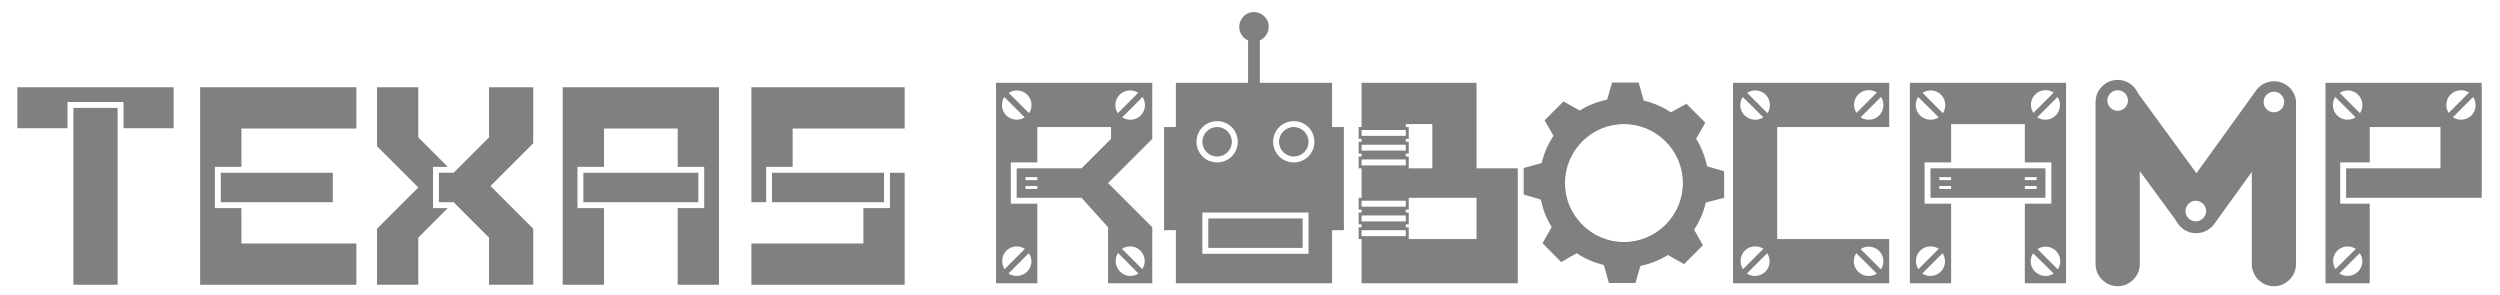 <?xml version="1.0" encoding="utf-8"?>
<!-- Generator: Adobe Illustrator 22.1.0, SVG Export Plug-In . SVG Version: 6.00 Build 0)  -->
<svg version="1.1" id="Layer_1" xmlns="http://www.w3.org/2000/svg" xmlns:xlink="http://www.w3.org/1999/xlink" x="0px" y="0px"
	 viewBox="0 0 848.1 100.1" style="enable-background:new 0 0 848.1 100.1;" xml:space="preserve">
<style type="text/css">
	.st0{fill:#808080;}
</style>
<title>Artboard 1</title>
<rect x="24.9" y="36.6" class="st0" width="15" height="60"/>
<polygon class="st0" points="5.9,29.6 5.9,43.5 22.9,43.5 22.9,36.6 22.9,34.6 24.9,34.6 39.9,34.6 41.9,34.6 41.9,36.6 41.9,43.5 
	58.9,43.5 58.9,29.6 "/>
<circle class="st0" cx="412.9" cy="48.1" r="5"/>
<circle class="st0" cx="438.9" cy="48.1" r="5"/>
<rect x="409.9" y="74.1" class="st0" width="32" height="10"/>
<path class="st0" d="M451.9,43.1v-15h-24.5V13.7c2.5-1.1,3.7-4.1,2.6-6.6s-4.1-3.7-6.6-2.6s-3.7,4.1-2.6,6.6
	c0.5,1.2,1.4,2.1,2.6,2.6v14.4h-24.5v15h-4v35h4v18h53v-18h4v-35H451.9z M412.9,41.1c3.9,0,7,3.1,7,7s-3.1,7-7,7s-7-3.1-7-7
	S409,41.1,412.9,41.1z M443.9,74.1v12h-36v-14h36V74.1z M438.9,55.1c-3.9,0-7-3.1-7-7s3.1-7,7-7s7,3.1,7,7S442.8,55.1,438.9,55.1z"
	/>
<rect x="74.9" y="58.6" class="st0" width="38" height="10"/>
<polygon class="st0" points="120.9,29.6 67.9,29.6 67.9,43.6 67.9,96.6 81.9,96.6 120.9,96.6 120.9,82.6 81.9,82.6 81.9,70.6 
	74.9,70.6 72.9,70.6 72.9,68.6 72.9,58.6 72.9,56.6 74.9,56.6 81.9,56.6 81.9,43.6 120.9,43.6 "/>
<rect x="197.9" y="58.6" class="st0" width="39" height="10"/>
<polygon class="st0" points="204.9,29.6 190.9,29.6 190.9,96.6 204.9,96.6 204.9,70.6 197.9,70.6 195.9,70.6 195.9,68.6 195.9,58.6 
	195.9,56.6 197.9,56.6 204.9,56.6 204.9,43.6 229.9,43.6 229.9,56.6 236.9,56.6 238.9,56.6 238.9,58.6 238.9,68.6 238.9,70.6 
	236.9,70.6 229.9,70.6 229.9,96.6 243.9,96.6 243.9,43.6 243.9,29.6 "/>
<rect x="261.9" y="58.6" class="st0" width="38" height="10"/>
<polygon class="st0" points="301.9,58.6 301.9,68.6 301.9,70.6 299.9,70.6 292.9,70.6 292.9,82.6 254.9,82.6 254.9,96.6 306.9,96.6 
	306.9,82.6 306.9,70.6 306.9,58.6 "/>
<polygon class="st0" points="268.9,29.6 254.9,29.6 254.9,43.6 254.9,68.6 259.9,68.6 259.9,58.6 259.9,56.6 261.9,56.6 268.9,56.6 
	268.9,43.6 306.9,43.6 306.9,29.6 "/>
<polygon class="st0" points="146.9,70.6 146.9,68.6 146.9,58.6 146.9,56.6 151.9,56.6 141.9,46.6 141.9,29.6 127.9,29.6 127.9,46.6 
	127.9,49.6 141.9,63.6 127.9,77.6 127.9,80.6 127.9,96.6 141.9,96.6 141.9,80.6 151.9,70.6 148.9,70.6 "/>
<polygon class="st0" points="165.9,29.6 165.9,46.6 153.9,58.6 148.9,58.6 148.9,68.6 153.9,68.6 165.9,80.6 165.9,96.6 180.9,96.6 
	180.9,80.6 180.9,77.6 166.4,63.1 180.9,48.6 180.9,46.6 180.9,46.1 180.9,29.6 "/>
<path class="st0" d="M763.9,56.2v33.4c0,4.1,3.4,7.5,7.5,7.5s7.5-3.4,7.5-7.5V34.7L763.9,56.2z"/>
<polygon class="st0" points="746.1,60.1 724.9,31.1 717.9,47.1 739.5,76.6 741,69.4 "/>
<path class="st0" d="M718.4,97.1L718.4,97.1c-4.1,0-7.5-3.4-7.5-7.5v-55c0-4.1,3.4-7.5,7.5-7.5l0,0c4.1,0,7.5,3.4,7.5,7.5v55
	C725.9,93.7,722.5,97.1,718.4,97.1z M721.9,34.1c0-1.9-1.6-3.5-3.5-3.5s-3.5,1.6-3.5,3.5s1.6,3.5,3.5,3.5S721.9,36,721.9,34.1z"/>
<path class="st0" d="M740.5,77.6L740.5,77.6c-3.3-2.5-3.9-7.2-1.4-10.5l26.4-36.6c2.5-3.3,7.2-3.9,10.5-1.4l0,0
	c3.3,2.5,3.9,7.2,1.4,10.5L751,76.2C748.5,79.4,743.8,80.1,740.5,77.6z M774.9,34.6c0-1.9-1.6-3.5-3.5-3.5s-3.5,1.6-3.5,3.5
	s1.6,3.5,3.5,3.5C773.3,38.1,774.9,36.5,774.9,34.6L774.9,34.6z M748.4,71.6c0-1.9-1.6-3.5-3.5-3.5s-3.5,1.6-3.5,3.5
	s1.6,3.5,3.5,3.5C746.8,75.1,748.4,73.5,748.4,71.6L748.4,71.6z"/>
<path class="st0" d="M584.9,67.1v-9l-5.8-1.7c-0.7-3.3-1.9-6.5-3.7-9.3l3.1-5.5l-6.4-6.4l-5.3,2.9c-2.8-1.9-5.9-3.2-9.2-4l-1.7-6.1
	h-9l-1.7,5.8c-3.3,0.7-6.5,1.9-9.3,3.7l-5.5-3.1l-6.4,6.4l3,5.3c-1.9,2.8-3.2,5.9-4,9.2l-6.1,1.7v9l5.8,1.7c0.7,3.3,1.9,6.5,3.7,9.3
	l-3.1,5.5l6.3,6.4l5.3-3c2.8,1.9,5.9,3.2,9.2,4l1.7,6.1h9l1.7-5.8c3.3-0.7,6.5-1.9,9.3-3.7l5.5,3.1l6.4-6.4l-3-5.3
	c1.9-2.8,3.2-5.9,4-9.2L584.9,67.1z M550.9,82.1c-11,0-20-9-20-20s9-20,20-20s20,9,20,20S561.9,82.1,550.9,82.1z"/>
<path class="st0" d="M351.9,28.1h-14v68h14v-27h-9v-14h9v-12h25v4l-10,10h-22v10h22l9,10v19h15v-19l-15-15l15-15v-19
	C390.9,28.1,351.9,28.1,351.9,28.1z M349.9,88.6c0,2.8-2.2,5-5,5c-1,0-1.9-0.3-2.8-0.8l6.9-6.9C349.6,86.7,349.9,87.6,349.9,88.6z
	 M344.9,83.6c1,0,1.9,0.3,2.8,0.8l-6.9,6.9c-1.5-2.3-0.9-5.4,1.4-6.9C343,83.9,343.9,83.6,344.9,83.6z M344.9,40.6c-2.8,0-5-2.2-5-5
	c0-1,0.3-1.9,0.8-2.7l6.9,6.9C346.8,40.3,345.9,40.6,344.9,40.6z M349.1,38.4l-6.9-6.9c2.3-1.5,5.4-0.9,6.9,1.4
	C350.2,34.5,350.2,36.7,349.1,38.4z M351.9,64.1h-4v-1h4V64.1z M351.9,61.1h-4v-1h4V61.1z M387.6,32.9c1.5,2.3,0.9,5.4-1.4,6.9
	c-1.7,1.1-3.8,1.1-5.5,0L387.6,32.9z M379.2,38.4c-1.5-2.3-0.9-5.4,1.4-6.9c1.7-1.1,3.8-1.1,5.5,0L379.2,38.4z M386.2,92.8
	c-2.3,1.5-5.4,0.9-6.9-1.5c-1.1-1.7-1.1-3.8,0-5.5L386.2,92.8z M380.6,84.4c2.3-1.5,5.4-0.9,6.9,1.4c1.1,1.7,1.1,3.9,0,5.5
	L380.6,84.4z"/>
<path class="st0" d="M602.9,43.1v38h38v15h-53v-68h53v15H602.9z M591.2,32.9c-1.5,2.3-0.9,5.4,1.5,6.9c1.7,1.1,3.8,1.1,5.5,0
	L591.2,32.9z M599.6,38.4c1.5-2.3,0.9-5.4-1.4-6.9c-1.7-1.1-3.9-1.1-5.5,0L599.6,38.4z M629.7,85.9c-1.5,2.3-0.9,5.4,1.5,6.9
	c1.7,1.1,3.8,1.1,5.5,0L629.7,85.9z M638.1,91.4c1.5-2.3,0.9-5.4-1.4-6.9c-1.7-1.1-3.9-1.1-5.5,0L638.1,91.4z M592.6,92.8
	c2.3,1.5,5.4,0.9,6.9-1.4c1.1-1.7,1.1-3.8,0-5.5L592.6,92.8z M598.2,84.4c-2.3-1.5-5.4-0.9-6.9,1.4c-1.1,1.7-1.1,3.8,0,5.5
	L598.2,84.4z M631.2,39.8c2.3,1.5,5.4,0.9,6.9-1.4c1.1-1.7,1.1-3.8,0-5.5L631.2,39.8z M636.7,31.4c-2.3-1.5-5.4-0.9-6.9,1.4
	c-1.1,1.7-1.1,3.8,0,5.5L636.7,31.4z"/>
<path class="st0" d="M693.9,67.1h-39v-10h39V67.1z M661.9,60.1h-4v1h4V60.1z M661.9,63.1h-4v1h4V63.1z M690.9,60.1h-4v1h4V60.1z
	 M690.9,63.1h-4v1h4V63.1z"/>
<path class="st0" d="M700.9,28.1v68h-14v-27h9v-14h-9v-13h-25v13h-9v14h9v27h-14v-68C647.9,28.1,700.9,28.1,700.9,28.1z M650.7,32.9
	c-1.5,2.3-0.9,5.4,1.5,6.9c1.7,1.1,3.8,1.1,5.5,0L650.7,32.9z M659.1,38.4c1.5-2.3,0.9-5.4-1.4-6.9c-1.7-1.1-3.9-1.1-5.5,0
	L659.1,38.4z M689.7,85.9c-1.5,2.3-0.9,5.4,1.5,6.9c1.7,1.1,3.8,1.1,5.5,0L689.7,85.9z M698.1,91.4c1.5-2.3,0.9-5.4-1.4-6.9
	c-1.7-1.1-3.9-1.1-5.5,0L698.1,91.4z M652.1,92.8c2.3,1.5,5.4,0.9,6.9-1.4c1.1-1.7,1.1-3.8,0-5.5L652.1,92.8z M657.7,84.4
	c-2.3-1.5-5.4-0.9-6.9,1.4c-1.1,1.7-1.1,3.8,0,5.5L657.7,84.4z M691.1,39.8c2.3,1.5,5.4,0.9,6.9-1.4c1.1-1.7,1.1-3.8,0-5.5
	L691.1,39.8z M696.7,31.4c-2.3-1.5-5.4-0.9-6.9,1.4c-1.1,1.7-1.1,3.8,0,5.5L696.7,31.4z"/>
<path class="st0" d="M803.9,28.1h-15v68h15v-27h-10v-14h10v-12h24v14h-32v10h46v-39C841.9,28.1,803.9,28.1,803.9,28.1z M801.4,88.6
	c0,2.8-2.2,5-5,5c-1,0-1.9-0.3-2.8-0.8l6.9-6.9C801.1,86.7,801.4,87.6,801.4,88.6z M796.4,83.6c1,0,1.9,0.3,2.8,0.8l-6.9,6.9
	c-1.5-2.3-0.9-5.4,1.4-6.9C794.5,83.9,795.4,83.6,796.4,83.6z M796.4,40.6c-2.8,0-5-2.2-5-5c0-1,0.3-1.9,0.8-2.7l6.9,6.9
	C798.3,40.3,797.4,40.6,796.4,40.6z M800.6,38.4l-6.9-6.9c2.3-1.5,5.4-0.9,6.9,1.4C801.7,34.5,801.7,36.7,800.6,38.4z M829.9,35.6
	c0-2.8,2.2-5,5-5c1,0,1.9,0.3,2.7,0.8l-6.9,6.9C830.2,37.6,829.9,36.6,829.9,35.6z M834.9,40.6c-1,0-1.9-0.3-2.8-0.8l6.9-6.9
	c1.5,2.3,0.9,5.4-1.4,6.9C836.8,40.3,835.9,40.6,834.9,40.6z"/>
<path class="st0" d="M500.9,57.1v-29h-39v15h-1v4h1v1h-1v4h1v1h-1v4h1v10h-1v4h1v1h-1v4h1v1h-1v4h1v15h53v-39H500.9z M461.9,44.1h15
	v2h-15V44.1z M461.9,49.1h15v2h-15V49.1z M476.9,52.1h1v-4h-1v-1h1v-4h-1v-1h9v15h-8v-4h-1V52.1z M461.9,54.1h15v2h-15V54.1z
	 M461.9,68.1h15v2h-15V68.1z M461.9,73.1h15v2h-15V73.1z M461.9,78.1h15v2h-15V78.1z M500.9,81.1h-23v-4h-1v-1h1v-4h-1v-1h1v-4h23
	V81.1z"/>
</svg>
